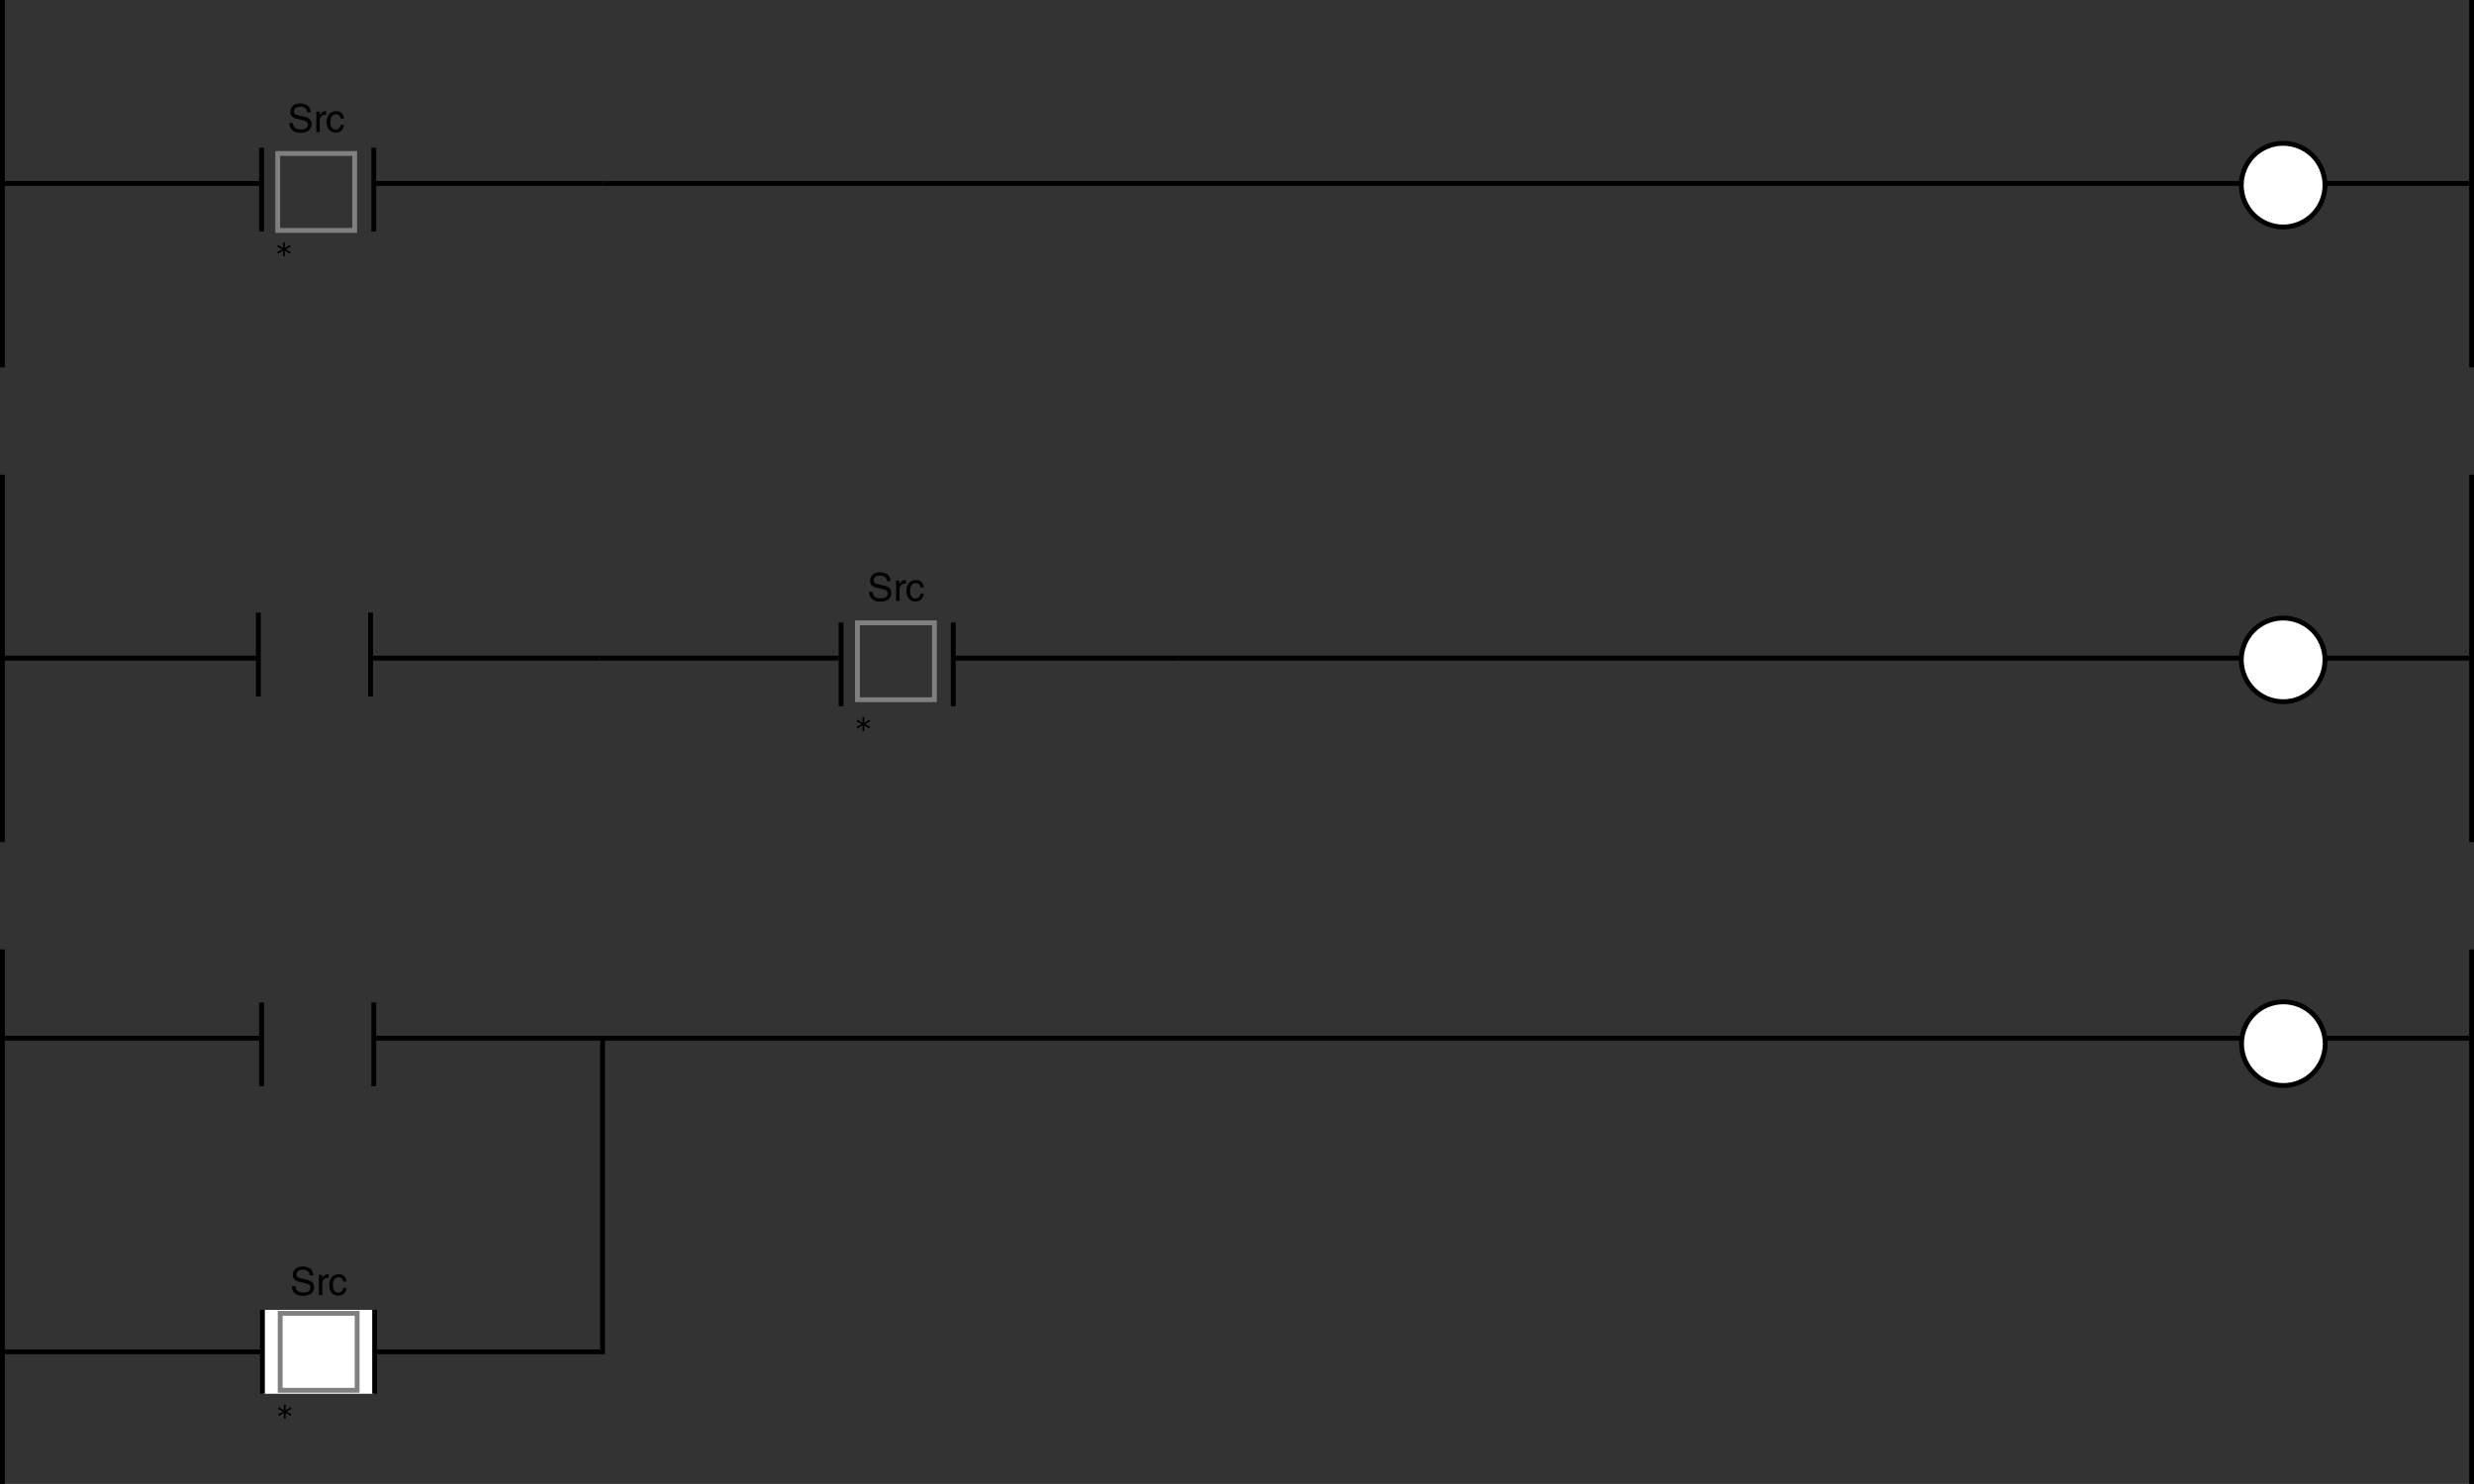 <?xml version="1.0" encoding="utf-8"?>
<!-- Generator: Adobe Illustrator 28.2.0, SVG Export Plug-In . SVG Version: 6.00 Build 0)  -->
<svg version="1.1" xmlns="http://www.w3.org/2000/svg" xmlns:xlink="http://www.w3.org/1999/xlink" x="0px" y="0px"
	 width="510.238px" height="306.13px" viewBox="0 0 510.238 306.13" style="enable-background:new 0 0 510.238 306.13;"
	 xml:space="preserve">
<rect x="0" y="0" width="510.238" height="306.13" fill="#333333" stroke="none"/>
<style type="text/css">
	.st0{fill:none;stroke:#000000;}
	.st1{fill:#FFFFFF;stroke:#000000;}
	.st2{fill:#FFFFFF;}
	.st3{fill:none;stroke:#808080;}
</style>
<g id="图层_1">
	<line class="st0" x1="77.089" y1="214.172" x2="509.738" y2="214.172"/>
	<line class="st0" x1="0.5" y1="214.171" x2="53.463" y2="214.171"/>
	<line class="st0" x1="0.5" y1="195.861" x2="0.5" y2="306.13"/>
	<line class="st0" x1="509.738" y1="195.86" x2="509.738" y2="306.13"/>
	<path class="st1" d="M470.925,223.937c4.766,0,8.631-3.865,8.631-8.632c0-4.767-3.865-8.632-8.631-8.632
		c-4.766,0-8.631,3.865-8.631,8.632C462.295,220.073,466.16,223.937,470.925,223.937z"/>
	<polyline class="st0" points="0.5,278.868 124.263,278.868 124.263,214.171 	"/>
	<g>
		<rect x="54.124" y="270.221" class="st2" width="23.142" height="17.302"/>
		<line class="st1" x1="77.266" y1="287.523" x2="77.266" y2="270.221"/>
	</g>
	<line class="st1" x1="54.124" y1="270.221" x2="54.124" y2="287.523"/>
	<g>
		<rect x="57.786" y="270.938" class="st3" width="15.869" height="15.869"/>
	</g>
	<line class="st1" x1="77.089" y1="224.093" x2="77.089" y2="206.793"/>
	<line class="st1" x1="53.945" y1="206.793" x2="53.945" y2="224.093"/>
	<line class="st0" x1="77.089" y1="37.842" x2="124.263" y2="37.842"/>
	<line class="st0" x1="124.263" y1="37.842" x2="509.738" y2="37.842"/>
	<line class="st0" x1="0.5" y1="37.842" x2="53.463" y2="37.842"/>
	<line class="st0" x1="0.5" y1="0" x2="0.5" y2="75.785"/>
	<line class="st0" x1="509.738" y1="0" x2="509.738" y2="75.785"/>
	<line class="st1" x1="77.089" y1="47.764" x2="77.089" y2="30.461"/>
	<line class="st1" x1="53.945" y1="30.461" x2="53.945" y2="47.764"/>
	<path class="st1" d="M470.873,46.829c4.769,0,8.633-3.865,8.633-8.632c0-4.767-3.865-8.632-8.633-8.632
		c-4.766,0-8.631,3.865-8.631,8.632C462.242,42.964,466.107,46.829,470.873,46.829z"/>
	<line class="st0" x1="196.605" y1="135.772" x2="243.004" y2="135.772"/>
	<line class="st0" x1="243.004" y1="135.772" x2="509.738" y2="135.772"/>
	<line class="st0" x1="123.602" y1="135.772" x2="172.978" y2="135.772"/>
	<line class="st0" x1="0.5" y1="135.772" x2="53.284" y2="135.772"/>
	<line class="st0" x1="0.5" y1="97.93" x2="0.5" y2="173.715"/>
	<line class="st0" x1="509.738" y1="97.931" x2="509.738" y2="173.715"/>
	<line class="st1" x1="196.605" y1="145.694" x2="196.605" y2="128.393"/>
	<line class="st1" x1="173.462" y1="128.393" x2="173.462" y2="145.694"/>
	<path class="st1" d="M470.873,144.76c4.769,0,8.631-3.864,8.631-8.632c0-4.766-3.862-8.631-8.631-8.631
		c-4.763,0-8.631,3.865-8.631,8.631C462.242,140.896,466.109,144.76,470.873,144.76z"/>
	<g>
		<rect x="57.277" y="31.667" class="st3" width="15.869" height="15.869"/>
	</g>
	<line class="st1" x1="76.427" y1="143.684" x2="76.427" y2="126.383"/>
	<line class="st1" x1="53.284" y1="126.383" x2="53.284" y2="143.684"/>
	<g>
		<rect x="176.845" y="128.483" class="st3" width="15.869" height="15.869"/>
	</g>
	<g>
		<g>
			<path d="M63.362,23.175c-0.04-0.888-0.775-1.167-1.423-1.167c-0.488,0-1.311,0.136-1.311,1.007c0,0.488,0.344,0.647,0.68,0.728
				l1.639,0.376c0.744,0.176,1.304,0.624,1.304,1.535c0,1.359-1.264,1.735-2.247,1.735c-1.063,0-1.479-0.32-1.735-0.552
				c-0.488-0.439-0.584-0.919-0.584-1.455h0.728c0,1.04,0.847,1.343,1.583,1.343c0.56,0,1.503-0.144,1.503-0.967
				c0-0.6-0.28-0.792-1.223-1.016L61.1,24.47c-0.376-0.088-1.224-0.352-1.224-1.351c0-0.896,0.584-1.775,1.975-1.775
				c2.007,0,2.207,1.199,2.239,1.831H63.362z"/>
			<path d="M65.948,27.237h-0.704v-4.182h0.664v0.695h0.016c0.28-0.487,0.647-0.815,1.175-0.815c0.088,0,0.128,0.008,0.184,0.024
				v0.728h-0.264c-0.656,0-1.071,0.512-1.071,1.119V27.237z"/>
			<path d="M70.267,24.463c-0.088-0.56-0.4-0.896-0.991-0.896c-0.872,0-1.151,0.832-1.151,1.575c0,0.72,0.176,1.607,1.143,1.607
				c0.472,0,0.879-0.352,1-0.991h0.68c-0.072,0.664-0.48,1.599-1.703,1.599c-1.175,0-1.871-0.888-1.871-2.095
				c0-1.295,0.624-2.327,2.007-2.327c1.096,0,1.511,0.8,1.567,1.527H70.267z"/>
		</g>
	</g>
	<g>
		<g>
			<path d="M63.886,263.105c-0.04-0.888-0.775-1.168-1.423-1.168c-0.488,0-1.311,0.137-1.311,1.008c0,0.487,0.344,0.647,0.68,0.728
				l1.639,0.376c0.744,0.176,1.304,0.623,1.304,1.535c0,1.359-1.264,1.735-2.247,1.735c-1.063,0-1.479-0.32-1.735-0.552
				c-0.488-0.44-0.584-0.92-0.584-1.455h0.728c0,1.039,0.847,1.343,1.583,1.343c0.56,0,1.503-0.144,1.503-0.968
				c0-0.6-0.28-0.791-1.223-1.016l-1.175-0.271c-0.376-0.088-1.224-0.352-1.224-1.352c0-0.896,0.584-1.774,1.975-1.774
				c2.007,0,2.207,1.199,2.239,1.831H63.886z"/>
			<path d="M66.471,267.167h-0.704v-4.182h0.664v0.695h0.016c0.28-0.487,0.647-0.815,1.175-0.815c0.088,0,0.128,0.008,0.184,0.024
				v0.728h-0.264c-0.656,0-1.071,0.512-1.071,1.119V267.167z"/>
			<path d="M70.79,264.392c-0.088-0.56-0.4-0.896-0.991-0.896c-0.872,0-1.151,0.831-1.151,1.575c0,0.72,0.176,1.607,1.143,1.607
				c0.472,0,0.879-0.353,1-0.992h0.68c-0.072,0.664-0.48,1.6-1.703,1.6c-1.175,0-1.871-0.888-1.871-2.095
				c0-1.296,0.624-2.327,2.007-2.327c1.096,0,1.511,0.8,1.567,1.527H70.79z"/>
		</g>
	</g>
	<g>
		<g>
			<path d="M182.931,119.902c-0.04-0.888-0.775-1.167-1.423-1.167c-0.488,0-1.311,0.136-1.311,1.007c0,0.488,0.344,0.647,0.68,0.728
				l1.639,0.376c0.744,0.176,1.304,0.624,1.304,1.535c0,1.359-1.264,1.735-2.247,1.735c-1.063,0-1.479-0.32-1.735-0.552
				c-0.488-0.439-0.584-0.919-0.584-1.455h0.728c0,1.04,0.847,1.343,1.583,1.343c0.56,0,1.503-0.144,1.503-0.967
				c0-0.6-0.28-0.792-1.223-1.016l-1.175-0.272c-0.376-0.088-1.224-0.352-1.224-1.351c0-0.896,0.584-1.775,1.975-1.775
				c2.007,0,2.207,1.199,2.239,1.831H182.931z"/>
			<path d="M185.516,123.964h-0.704v-4.182h0.664v0.695h0.016c0.28-0.487,0.647-0.815,1.175-0.815c0.088,0,0.128,0.008,0.184,0.024
				v0.728h-0.264c-0.656,0-1.071,0.512-1.071,1.119V123.964z"/>
			<path d="M189.835,121.189c-0.088-0.56-0.4-0.896-0.991-0.896c-0.872,0-1.151,0.832-1.151,1.575c0,0.72,0.176,1.607,1.143,1.607
				c0.472,0,0.879-0.352,1-0.991h0.68c-0.072,0.664-0.48,1.599-1.703,1.599c-1.175,0-1.871-0.888-1.871-2.095
				c0-1.295,0.624-2.327,2.007-2.327c1.096,0,1.511,0.8,1.567,1.527H189.835z"/>
		</g>
	</g>
	<line class="st0" x1="76.427" y1="135.772" x2="123.602" y2="135.772"/>
</g>
<g id="レイヤー_1">
	<g>
		<path d="M58.227,51.446l-1.08-0.568l0.2-0.335l1.031,0.615l-0.016-1.143h0.392l-0.024,1.143l1.032-0.615l0.2,0.335l-1.071,0.568
			l1.071,0.567l-0.2,0.336l-1.032-0.624l0.024,1.151h-0.392l0.016-1.151l-1.031,0.624l-0.2-0.336L58.227,51.446z"/>
	</g>
	<g>
		<path d="M177.744,149.377l-1.08-0.568l0.2-0.335l1.031,0.615l-0.016-1.143h0.392l-0.024,1.143l1.032-0.615l0.2,0.335l-1.071,0.568
			l1.071,0.567l-0.2,0.336l-1.032-0.624l0.024,1.151h-0.392l0.016-1.151l-1.031,0.624l-0.2-0.336L177.744,149.377z"/>
	</g>
	<g>
		<path d="M58.406,291.206l-1.08-0.567l0.2-0.336l1.031,0.615l-0.016-1.144h0.392l-0.024,1.144l1.032-0.615l0.2,0.336l-1.071,0.567
			l1.071,0.567l-0.2,0.336l-1.032-0.624l0.024,1.152h-0.392l0.016-1.152l-1.031,0.624l-0.2-0.336L58.406,291.206z"/>
	</g>
	<g>
	</g>
	<g>
	</g>
	<g>
	</g>
	<g>
	</g>
	<g>
	</g>
</g>
</svg>
